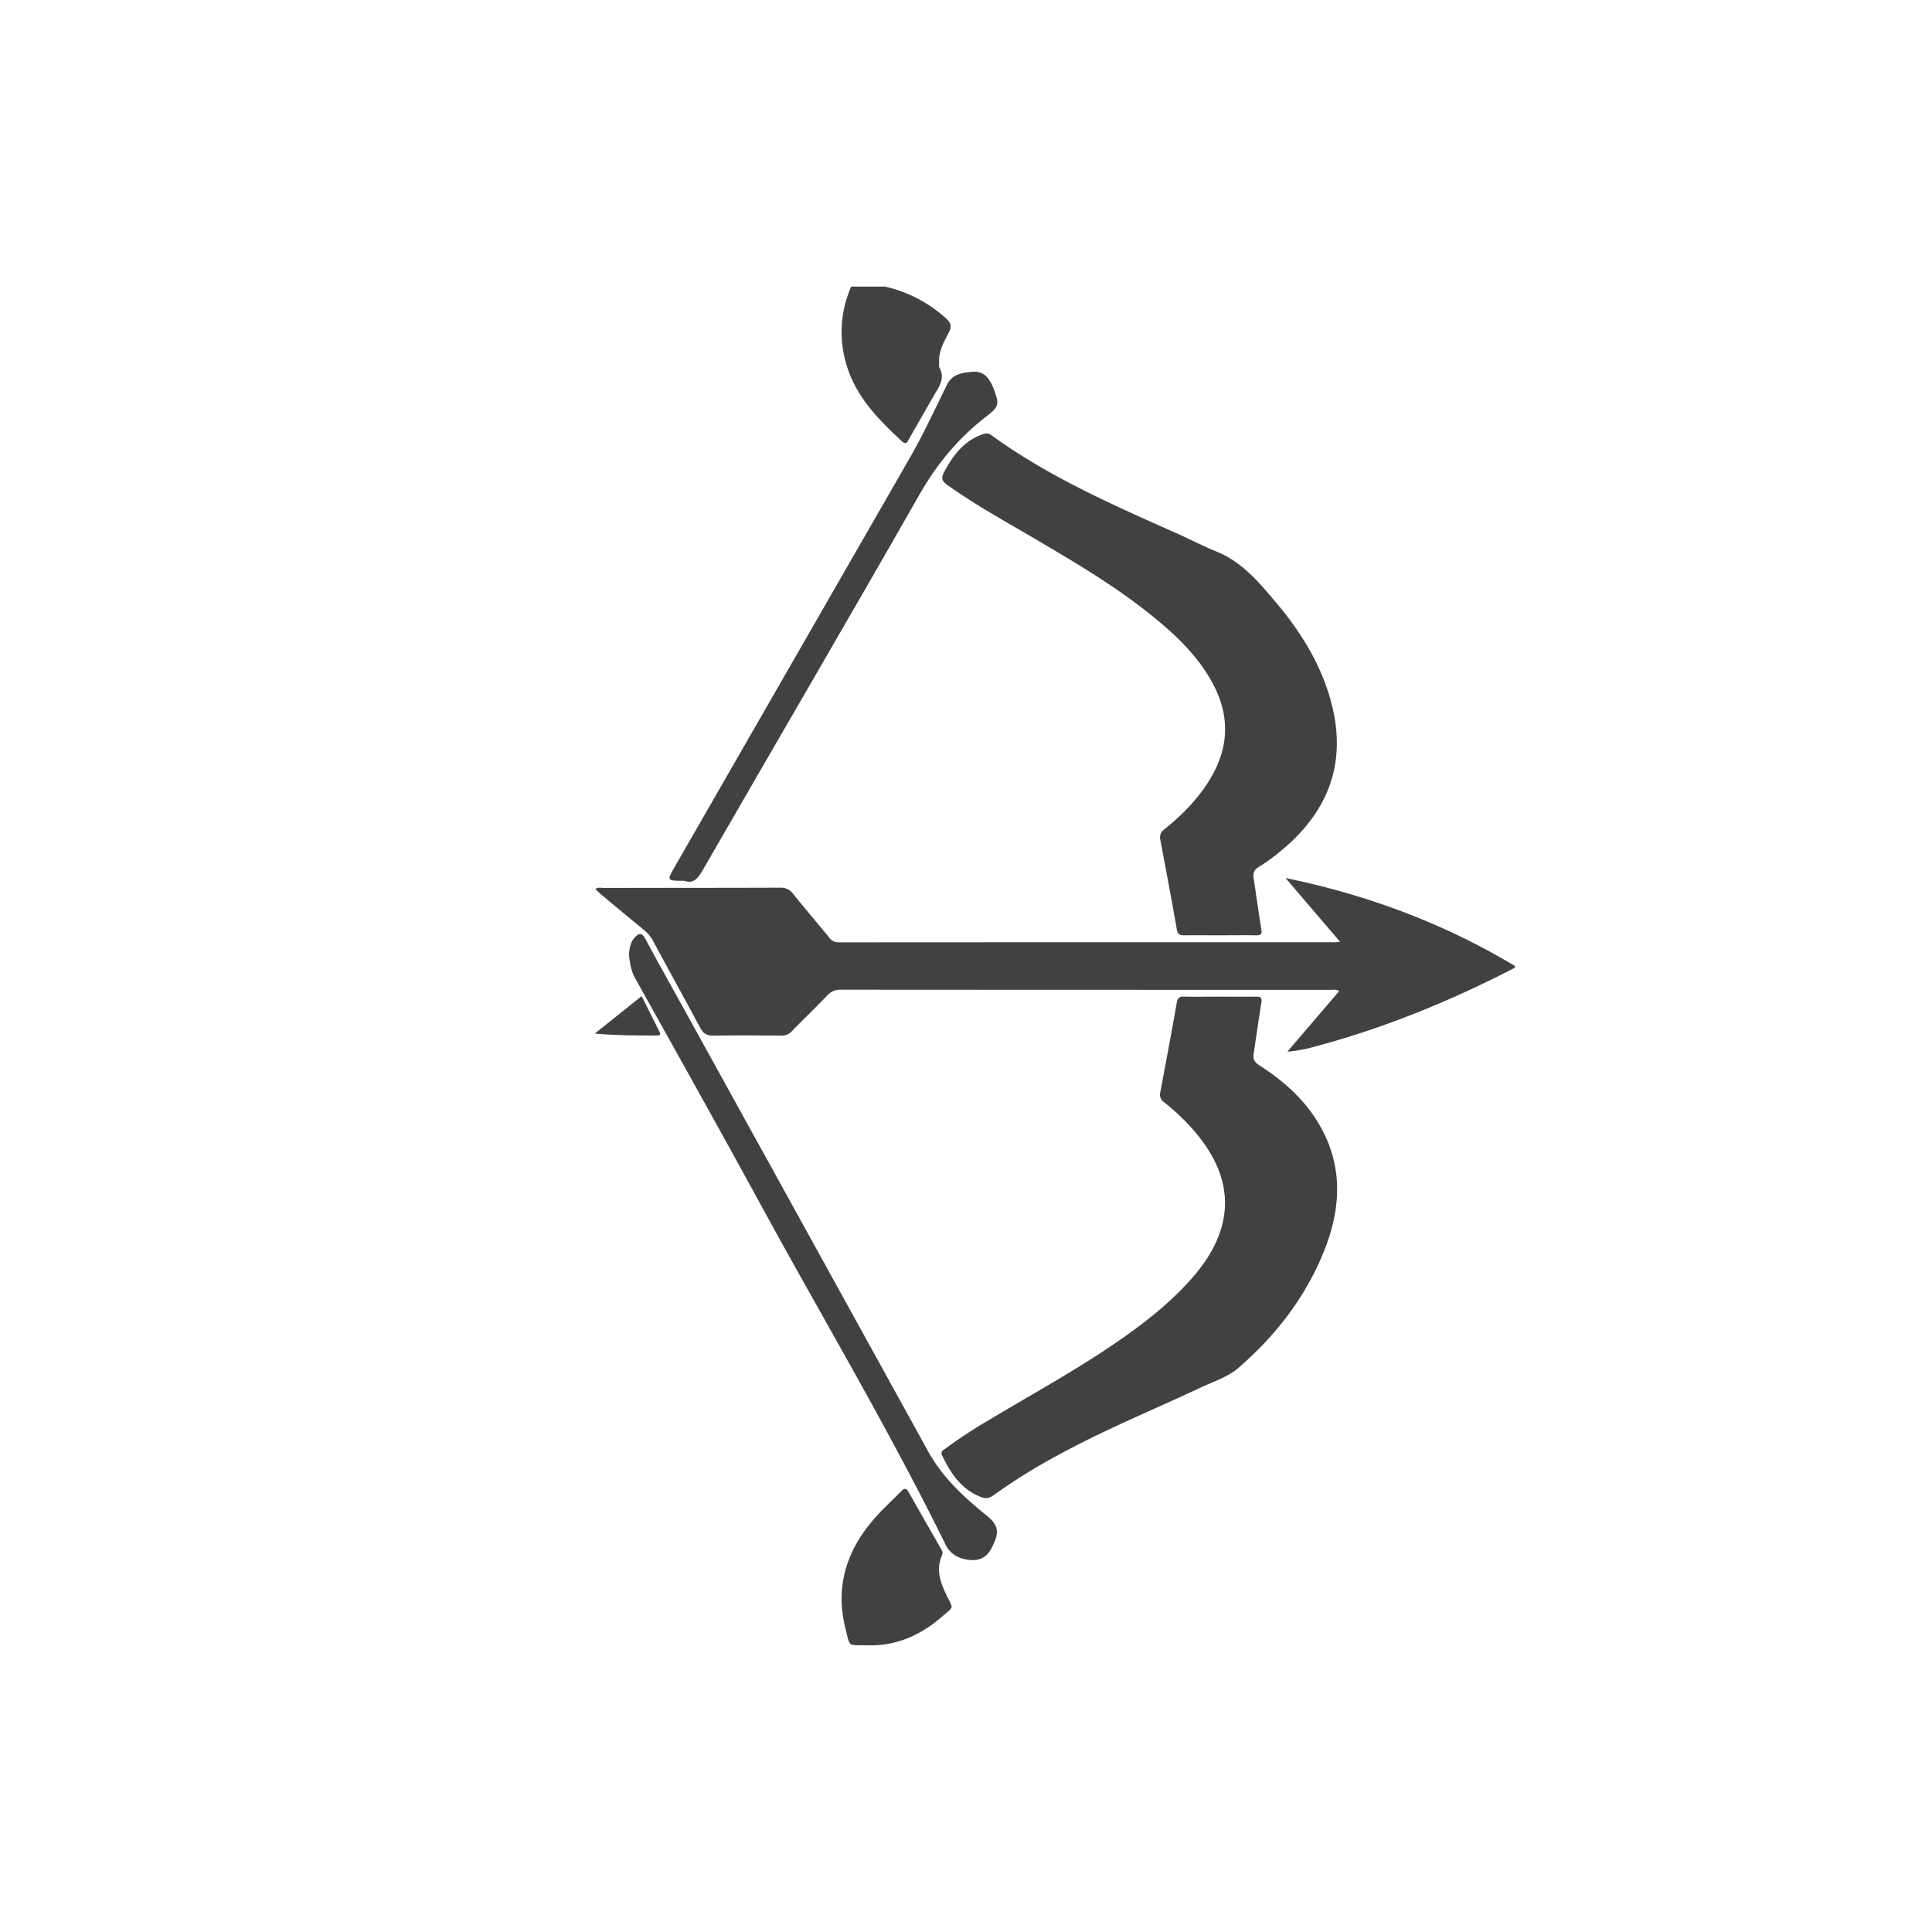 <svg id="Layer_1" data-name="Layer 1" xmlns="http://www.w3.org/2000/svg" viewBox="0 0 1000 1000"><defs><style>.cls-1{fill:#414141;}</style></defs><g id="uEFNkZ.tif"><path class="cls-1" d="M784.11,500.89c-33,17.06-67.26,31.13-103.23,40.74a76.17,76.17,0,0,1-14.54,2.71L693.16,513c-1.67-1.11-3.15-.65-4.53-.65q-126.71,0-253.41-.08a8.62,8.62,0,0,0-6.88,2.83c-6.08,6.34-12.42,12.43-18.56,18.71a6.81,6.81,0,0,1-5.39,2.22c-11.71-.09-23.42-.18-35.13,0-3.39.07-5.22-1-6.82-4C354.39,517,346.08,502,338,487a18.37,18.37,0,0,0-4.7-5.66c-7.48-6.12-14.89-12.32-22.31-18.5-1-.81-1.83-1.73-2.82-2.67,1.43-1.05,2.77-.61,4-.61,30.6,0,61.19,0,91.79-.1a7.63,7.63,0,0,1,6.59,3.25c6.17,7.63,12.53,15.09,18.74,22.68a5.6,5.6,0,0,0,4.78,2.37q128.67-.08,257.36-.06c.43,0,.86-.09,2.18-.24l-28.21-33c42.89,8.85,82.18,23.6,118.75,45.55Z"/><path class="cls-1" d="M458.14,148.35a70.27,70.27,0,0,1,31.39,16.31c2.84,2.55,3.2,4.47,1.44,7.75-2.53,4.72-5.17,9.54-4.9,15.22.05.88-.2,1.91.18,2.6,3.17,5.81-.37,10.16-3,14.74q-6.44,11.21-12.84,22.42c-.85,1.5-1.48,2.93-3.48,1.1-12.67-11.66-24.6-23.9-29.23-41.21a58.19,58.19,0,0,1,2.88-38.93Z"/><path class="cls-1" d="M631.37,515.87c6.3,0,12.59.07,18.89,0,2.27,0,3,.46,2.64,3-1.47,8.79-2.63,17.63-4,26.43-.44,2.81.35,4.46,2.86,6.07,13,8.32,24.28,18.4,31.86,32.06,11.64,20.93,10.36,42.45,1.8,63.87-9.57,24-25,43.88-44.4,60.7-5.57,4.82-12.76,7-19.34,10.1-24.71,11.59-50,21.92-74,35.05A296.11,296.11,0,0,0,514.19,774c-2.33,1.71-4.23,1.74-6.77.73-10-4-15.33-12.2-19.76-21.33-1.12-2.32.73-2.87,1.87-3.73a244.24,244.24,0,0,1,22.74-14.9c24.33-14.57,49.3-28.09,72.35-44.72,11.67-8.41,22.7-17.53,32.25-28.36,23.19-26.32,22.92-52.79-.82-78.63a109.68,109.68,0,0,0-13.52-12.52,4.78,4.78,0,0,1-1.94-5.29c2.87-15.36,5.79-30.71,8.47-46.11.45-2.59,1.3-3.38,3.87-3.31C619.07,516,625.22,515.87,631.37,515.87Z"/><path class="cls-1" d="M631.09,484.11c-6,0-12-.08-18,0-2.39.05-3.53-.4-4-3.17-2.66-15.4-5.6-30.75-8.48-46.11a5.14,5.14,0,0,1,2.11-5.63c9.62-7.76,18.22-16.5,24.43-27.35,8.91-15.57,9.29-31.35,1-47.26-8-15.43-20.55-26.88-33.91-37.49-19.08-15.14-40.09-27.34-61-39.66C518.74,269,504,260.77,490.31,251c-2.79-2-3.32-3.5-1.62-6.68,4.61-8.61,10.13-16.08,19.79-19.48,1.58-.56,2.88-.87,4.45.27,29.65,21.58,63,36.19,96.24,51,6.8,3,13.4,6.53,20.31,9.3,13.52,5.42,22.39,16.21,31.31,26.82,12.81,15.24,23.15,32,28.29,51.48,8.49,32.17-2.22,57.7-27.58,77.93a91.68,91.68,0,0,1-10,7.11c-2.43,1.45-3,3.14-2.64,5.75,1.38,8.81,2.52,17.66,4,26.44.48,2.82-.49,3.22-2.89,3.18C643.69,484,637.39,484.11,631.09,484.11Z"/><path class="cls-1" d="M325.53,494.41c.26-3.42.66-6.6,3-9.13,2.1-2.27,3.67-2.73,5.48.64,7.2,13.39,14.65,26.64,22,39.95q62.24,112.67,124.4,225.37c7,12.67,17,22.24,27.85,31.23.91.74,1.82,1.47,2.72,2.23,6,5.08,6.47,8.43,2.26,16.57-2.91,5.64-7.58,7.33-14.45,5.6a13.61,13.61,0,0,1-9.62-7.88c-29.45-59.85-63.63-117.13-95.54-175.64-21.35-39.15-43.14-78.05-64.87-117C326.59,502.48,326.09,498.43,325.53,494.41Z"/><path class="cls-1" d="M354.29,455.9c-9.21,0-9.22,0-5.15-7.07q61-106.09,122-212.22c7-12.17,12.84-25,19.05-37.54,2.82-5.7,8.14-6.18,13.29-6.64s8.1,2.67,10.09,7c.25.53.5,1.06.7,1.61,3.09,8.38,3,9.3-4,14.71-14.2,11-25.25,24.31-34.22,40-36.95,64.78-74.6,129.17-111.83,193.79C361.59,454.19,359.15,457.78,354.29,455.9Z"/><path class="cls-1" d="M448.84,851.62c-10.37-.33-8.68,1.51-11.3-9-5.47-22,1-41,15.75-57.44,4.18-4.68,8.88-8.9,13.26-13.41,1.74-1.8,2.65-1.45,3.81.63,5.43,9.67,11,19.28,16.49,28.92.62,1.1,1.44,2.12.75,3.64-3.24,7.26-1,13.93,2.24,20.55,3.69,7.64,4.19,5.63-2.31,11.31C476.47,846.44,463.81,852.09,448.84,851.62Z"/><path class="cls-1" d="M332.1,515.6c3.15,6.26,6.14,12.23,9.14,18.19.65,1.29.77,2.18-1.16,2.18-10.6,0-21.2,0-32.22-1Z"/></g></svg>